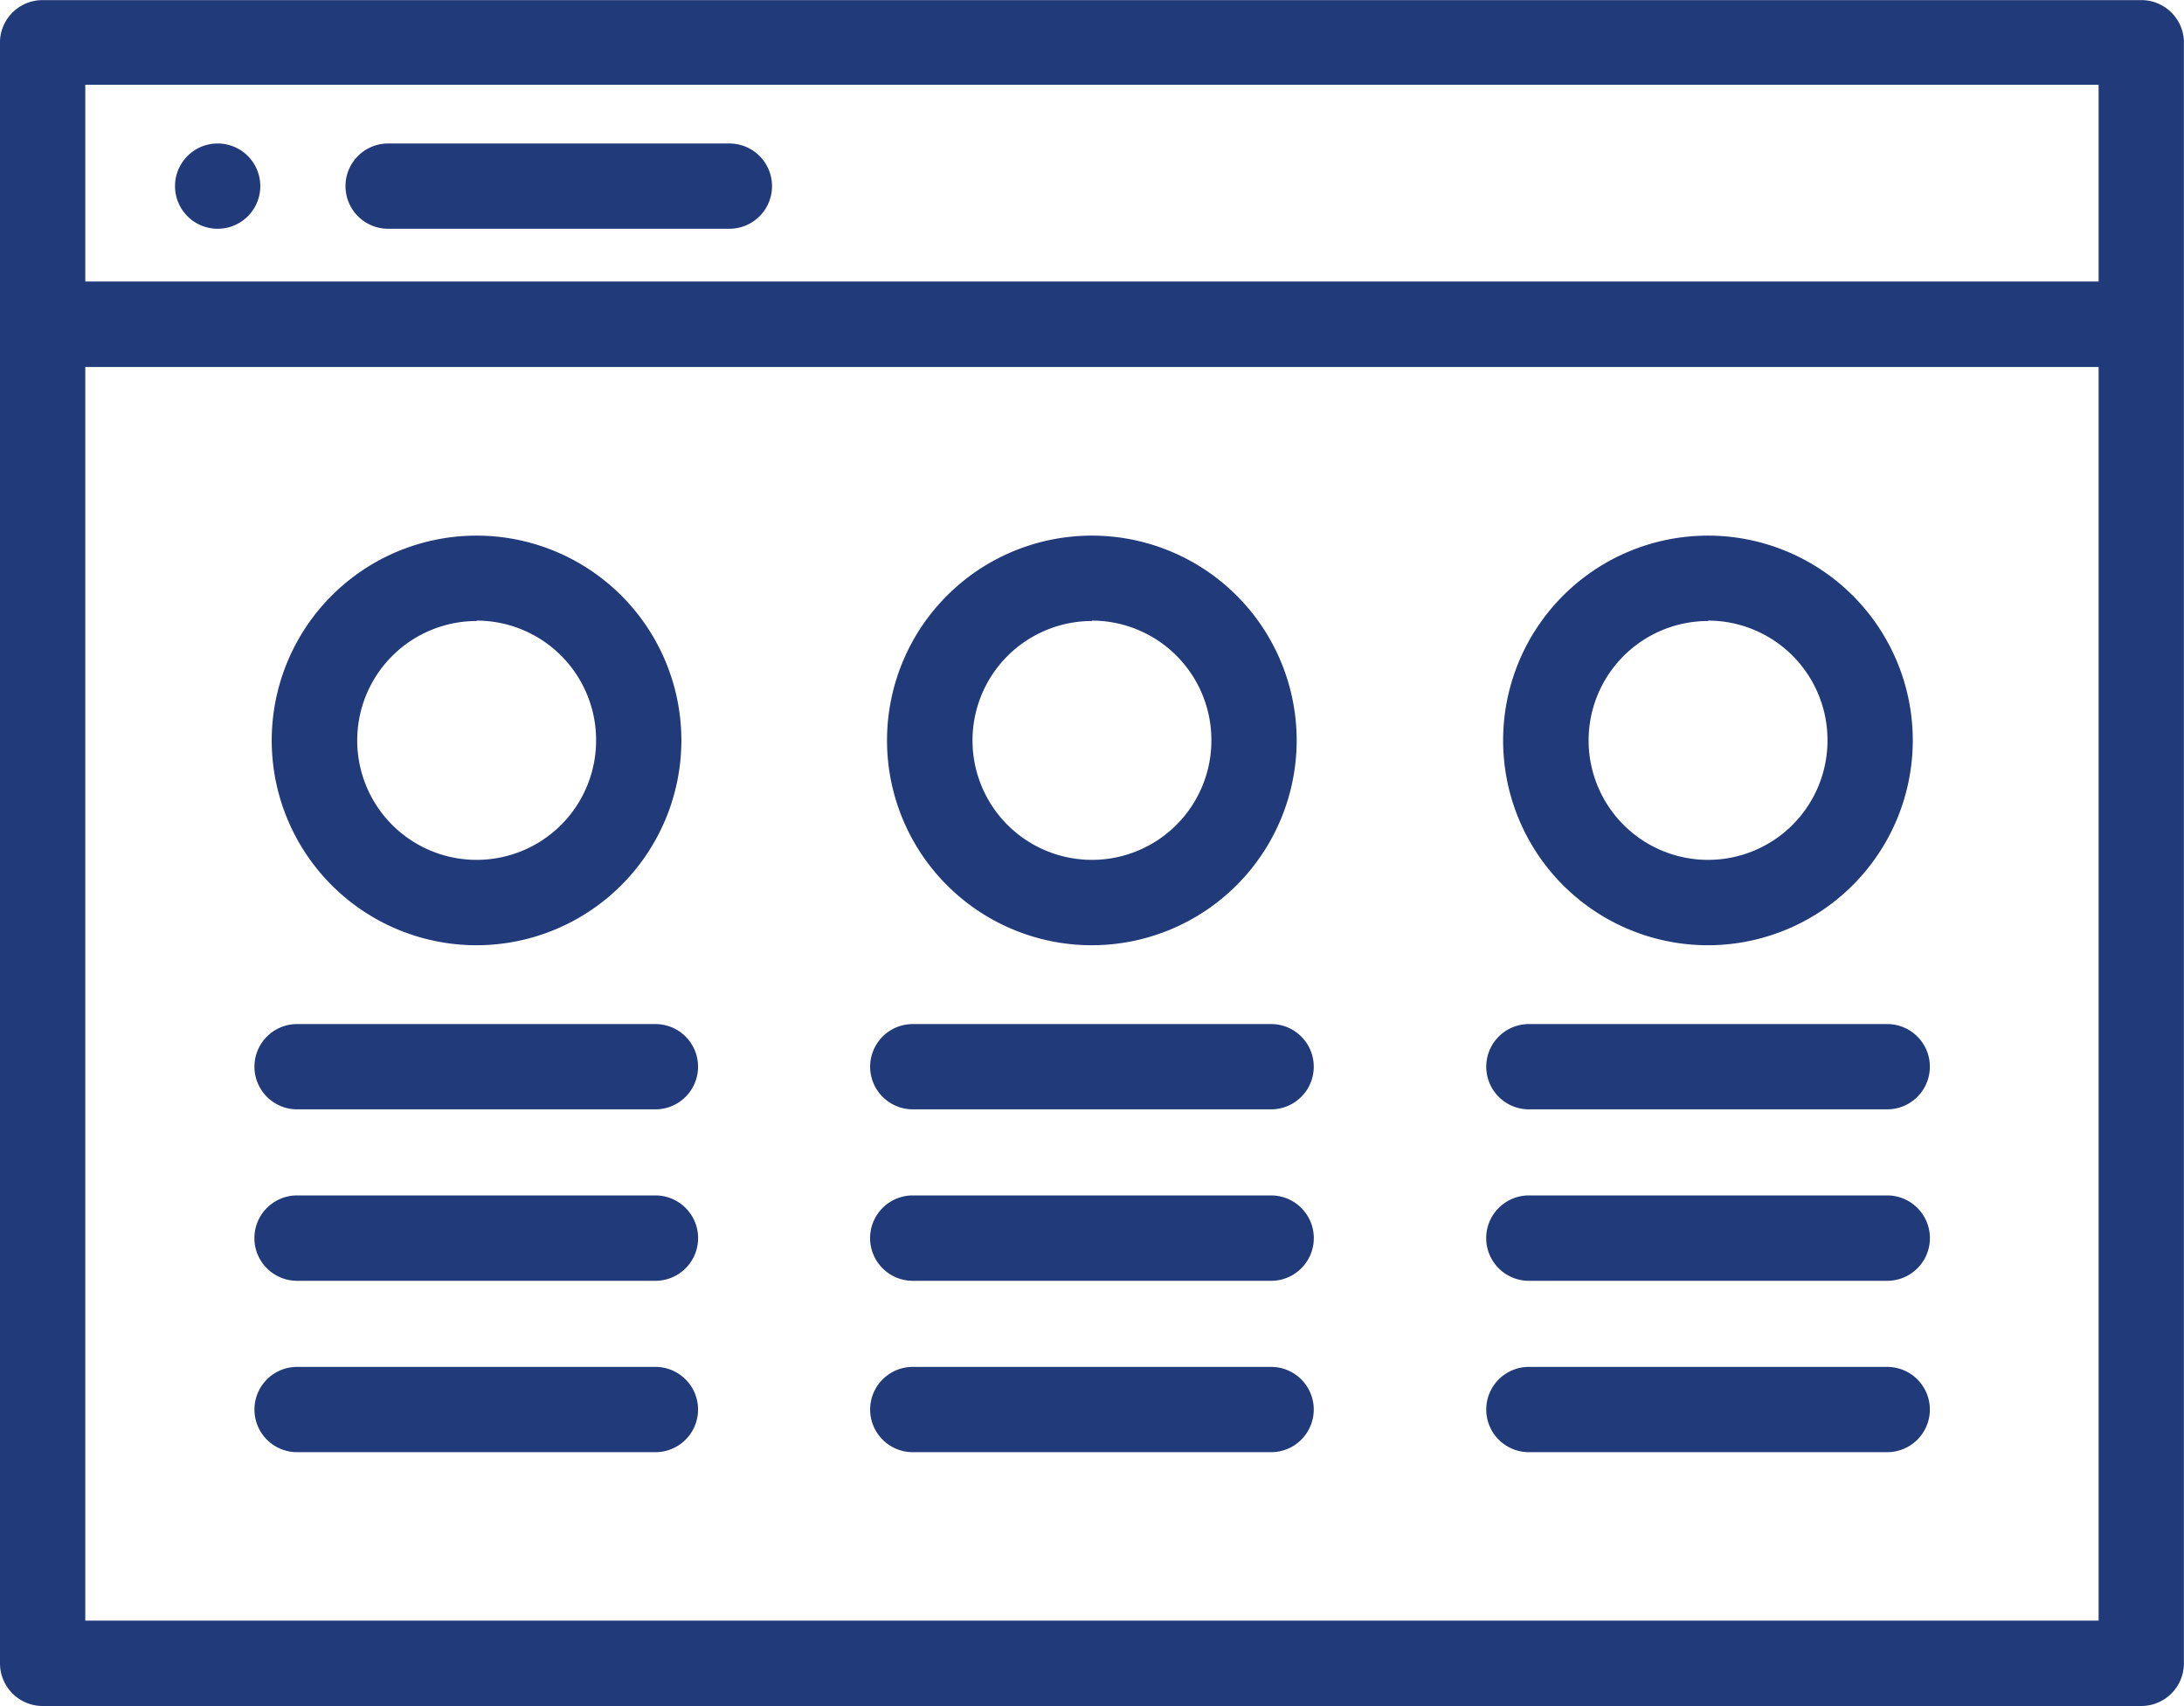 <svg id="home" xmlns="http://www.w3.org/2000/svg" width="21.613" height="16.885" viewBox="0 0 21.613 16.885">
  <path id="Path_8" data-name="Path 8" d="M21.612-3.931a.422.422,0,0,0-.422-.4H.422a.422.422,0,0,0-.422.4c0,.007,0,.014,0,.022V12.13a.422.422,0,0,0,.422.422H21.19a.422.422,0,0,0,.422-.422V-3.91C21.612-3.917,21.612-3.924,21.612-3.931ZM.844-3.493H20.768v1.947H.844Zm19.924,15.2H.844V-.7H20.768Zm0,0" transform="translate(0 4.332)" fill="#213a7a"/>
  <path id="Path_9" data-name="Path 9" d="M105.049,38.563h-3.377a.422.422,0,0,1,0-.844h3.377a.422.422,0,0,1,0,.844Zm0,0" transform="translate(-97.831 -36.299)" fill="#213a7a"/>
  <path id="Path_10" data-name="Path 10" d="M51.692,38.563a.422.422,0,0,1,0-.844h0a.422.422,0,0,1,0,.844Zm0,0" transform="translate(-49.538 -36.299)" fill="#213a7a"/>
  <path id="Path_11" data-name="Path 11" d="M78.538,296.61H74.992a.422.422,0,0,1,0-.844h3.546a.422.422,0,0,1,0,.844Zm0,0" transform="translate(-72.052 -285.631)" fill="#213a7a"/>
  <path id="Path_12" data-name="Path 12" d="M78.538,346.856H74.992a.422.422,0,0,1,0-.845h3.546a.422.422,0,0,1,0,.845Zm0,0" transform="translate(-72.052 -334.18)" fill="#213a7a"/>
  <path id="Path_13" data-name="Path 13" d="M78.538,397.106H74.992a.422.422,0,0,1,0-.844h3.546a.422.422,0,0,1,0,.844Zm0,0" transform="translate(-72.052 -382.734)" fill="#213a7a"/>
  <path id="Path_14" data-name="Path 14" d="M81.6,156.713a2.027,2.027,0,1,1,2.026-2.027A2.029,2.029,0,0,1,81.6,156.713Zm0-3.209a1.182,1.182,0,1,0,1.182,1.182A1.183,1.183,0,0,0,81.6,153.5Zm0,0" transform="translate(-76.883 -147.358)" fill="#213a7a"/>
  <path id="Path_15" data-name="Path 15" d="M258.968,296.61h-3.546a.422.422,0,0,1,0-.844h3.546a.422.422,0,0,1,0,.844Zm0,0" transform="translate(-246.389 -285.631)" fill="#213a7a"/>
  <path id="Path_16" data-name="Path 16" d="M258.968,346.856h-3.546a.422.422,0,0,1,0-.845h3.546a.422.422,0,0,1,0,.845Zm0,0" transform="translate(-246.389 -334.18)" fill="#213a7a"/>
  <path id="Path_17" data-name="Path 17" d="M258.968,397.106h-3.546a.422.422,0,1,1,0-.844h3.546a.422.422,0,0,1,0,.844Zm0,0" transform="translate(-246.389 -382.734)" fill="#213a7a"/>
  <path id="Path_18" data-name="Path 18" d="M262.026,156.713a2.027,2.027,0,1,1,2.026-2.027A2.029,2.029,0,0,1,262.026,156.713Zm0-3.209a1.182,1.182,0,1,0,1.182,1.182A1.183,1.183,0,0,0,262.026,153.5Zm0,0" transform="translate(-251.22 -147.358)" fill="#213a7a"/>
  <path id="Path_19" data-name="Path 19" d="M439.507,296.61h-3.546a.422.422,0,0,1,0-.844h3.546a.422.422,0,0,1,0,.844Zm0,0" transform="translate(-420.831 -285.631)" fill="#213a7a"/>
  <path id="Path_20" data-name="Path 20" d="M439.507,346.856h-3.546a.422.422,0,0,1,0-.845h3.546a.422.422,0,0,1,0,.845Zm0,0" transform="translate(-420.831 -334.18)" fill="#213a7a"/>
  <path id="Path_21" data-name="Path 21" d="M439.507,397.106h-3.546a.422.422,0,0,1,0-.844h3.546a.422.422,0,0,1,0,.844Zm0,0" transform="translate(-420.831 -382.734)" fill="#213a7a"/>
  <path id="Path_22" data-name="Path 22" d="M442.565,156.713a2.027,2.027,0,1,1,2.026-2.027A2.029,2.029,0,0,1,442.565,156.713Zm0-3.209a1.182,1.182,0,1,0,1.182,1.182A1.183,1.183,0,0,0,442.565,153.5Zm0,0" transform="translate(-425.662 -147.358)" fill="#213a7a"/>
</svg>
